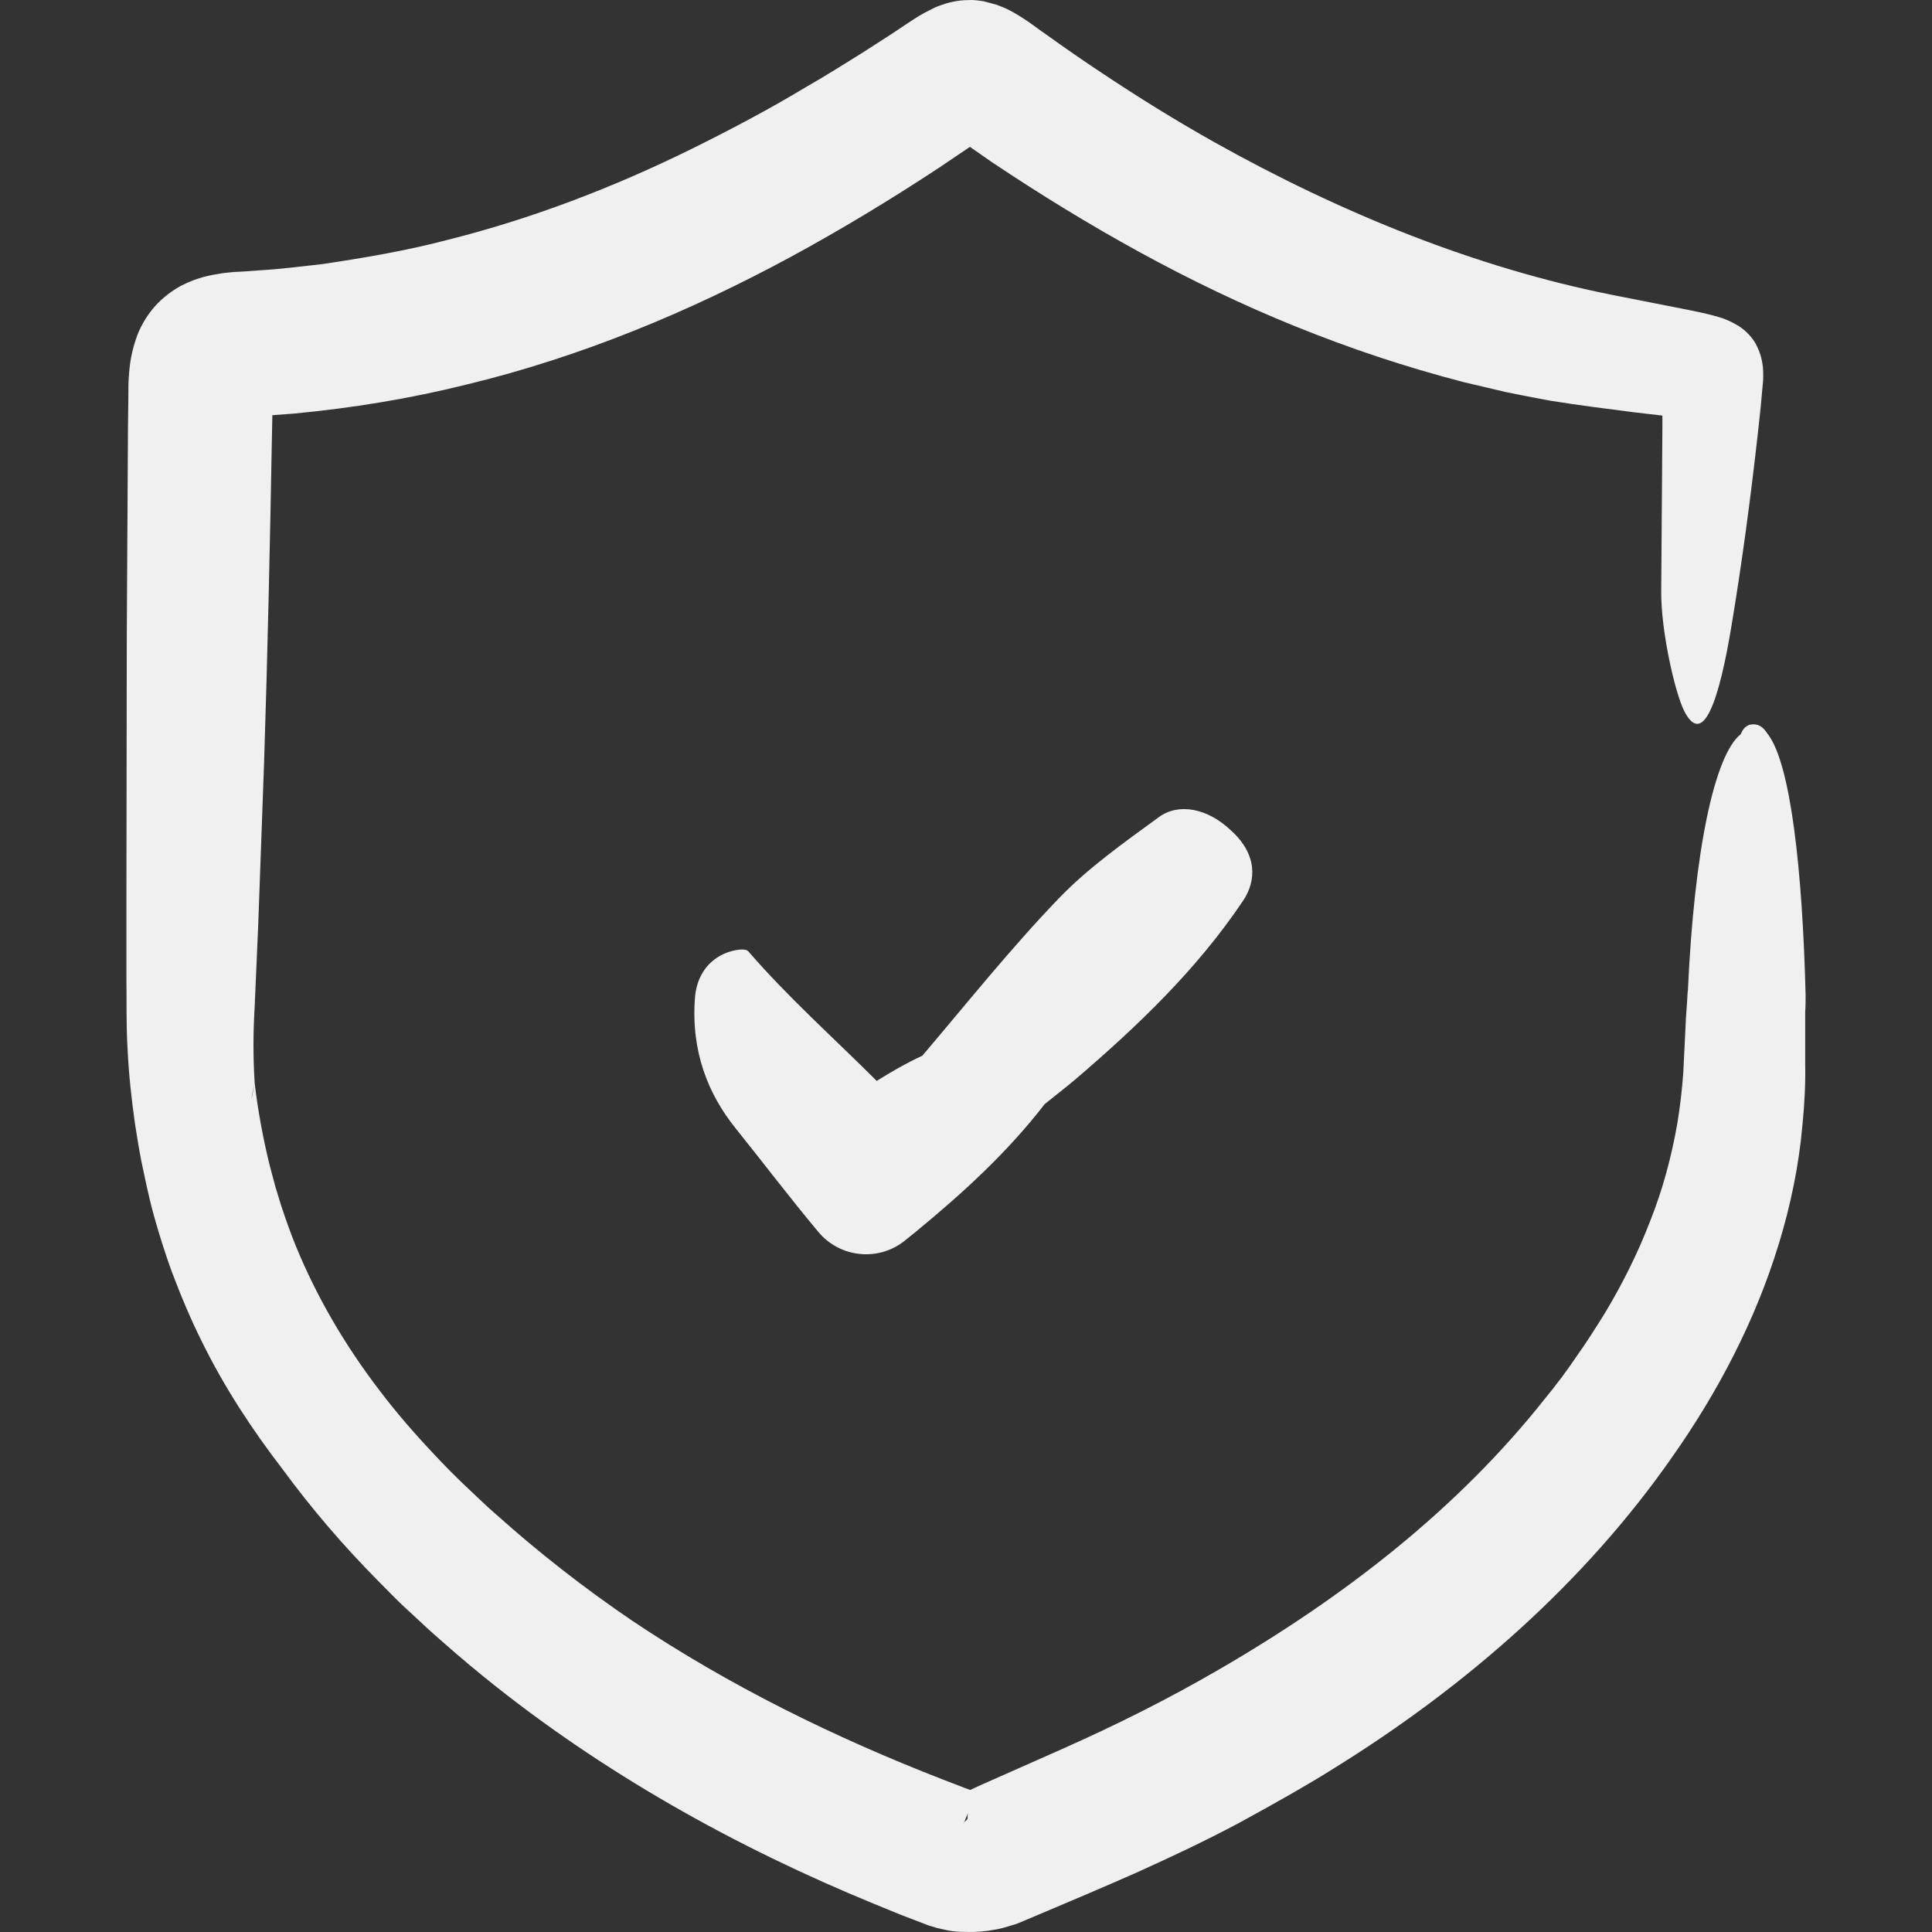 <?xml version="1.0" encoding="iso-8859-1"?>
<!-- Generator: Adobe Illustrator 19.0.0, SVG Export Plug-In . SVG Version: 6.00 Build 0)  -->
<svg xmlns="http://www.w3.org/2000/svg" xmlns:xlink="http://www.w3.org/1999/xlink" version="1.1" id="Capa_1" x="0px" y="0px" viewBox="0 0 491.052 491.052" style="enable-background:new 0 0 491.052 491.052;" xml:space="preserve" width="512px" height="512px">
<rect x="0" y="0" width="491.052" height="491.052" fill="#333333" stroke="none"/>
<g>
	<g>
		<path d="M294.626,207.627c-8.9,6.5-18,12.9-25.6,20.8c-12.2,12.7-23.2,26.5-34.6,39.9c-4.1,1.9-7.9,4.1-11.6,6.4    c-10.9-10.9-22.5-21.2-32.6-32.9c-0.9-1.1-5-0.2-7.2,1.1c-4.4,2.5-6.1,6.7-6.4,10.8c-1,13.6,3.4,24.4,10.3,33    c7,8.7,13.8,17.7,21,26.3c5.6,6.8,15.6,7.7,22.3,2.1l2.6-2.1c11.9-9.8,23.2-20.1,32.7-32.4c2.6-2.1,5.2-4.1,7.7-6.2    c15.9-13.6,31-28,42.8-45.6c3.3-5,3.6-11.7-3.2-17.8C306.926,205.427,299.626,204.027,294.626,207.627z" fill="#F0F0F0"/>
		<path d="M458.926,253.127L458.926,253.127c0-0.1,0-0.2,0-0.3c-0.8-31.7-3.8-58.5-9.5-66.1c0,0,0-0.1-0.1-0.1    c-1.4-2.3-2.9-2.8-4.7-2.4c-0.7,0.3-1.5,0.7-2.2,2.4l0,0l0,0c-6.7,5.3-11.8,29.8-13.4,64.8c0,0,0,0,0,0.1l-0.1,0.9    c-0.1,1.7-0.2,3.9-0.4,6.1l-0.7,14.3c-0.3,4-0.8,8.5-1.5,12.7c-1.5,8.5-3.7,16.8-6.9,24.8c-3.1,8.1-7,15.9-11.5,23.4    c-2.3,3.7-4.7,7.5-7.2,11l-1.8,2.6l-2.1,2.9l-1.1,1.4l-0.9,1.2l-2.1,2.6c-22.3,28.2-51.3,50.6-82.9,68.9    c-12.9,7.5-25.7,13.9-39.6,20.1l-21,9.3l-2.6,1.2h-0.1l-1.6-0.6l-5.2-2c-27.8-10.8-54.4-23.9-78.9-40.3    c-12.1-8.2-23.9-17.4-34.6-27c-2.6-2.2-5.5-5.1-8.3-7.7c-2.4-2.3-5.1-5-7.6-7.7c-5-5.3-9.7-10.7-14-16.4    c-8.7-11.4-15.9-23.7-21.2-36.7c-1.3-3.2-2.5-6.6-3.6-9.9l-1.5-4.9l-1.5-5.6c-1.6-6.5-3-13.9-3.8-20.9c-0.3,1.3-0.5,2.8-0.8,4.1    c0.2-1.5,0.5-2.9,0.8-4.1c-0.2-3.2-0.3-6.4-0.3-9.6s0.1-6.1,0.3-9.7l0.9-20.7c0.5-13.8,1-27.7,1.5-41.5c0.9-27.7,1.5-55.5,2-83.3    l0.1-4.9l5.4-0.4c14.8-1.4,29.6-3.8,44-7.4c29-7,56.6-18.5,82.3-32.4c12.9-7,25.3-14.5,37.6-22.6l8-5.4l5.6,3.9    c24.1,16.1,49.8,30.7,77.3,41.8c13.9,5.6,27.6,10.2,42.6,14.1l10.6,2.5c3.8,0.8,7.6,1.5,11.3,2.2c7.4,1.2,14.7,2.1,21.7,3l6.9,0.8    v2.8c-0.1,14-0.2,27.9-0.3,41.8c-0.1,9.9,3.4,25.5,5.8,30.4c4.9,9.7,9-2.9,12.1-21.8c2.6-15.6,4.8-32,6.7-49    c0.5-4.3,0.9-8.4,1.3-13.1c0.1-2.7,0.1-6-2.2-9.9c-1.2-1.8-2.9-3.4-4.6-4.3c-1.7-1-3.2-1.6-4.7-2c-3-0.9-5-1.2-7.2-1.7l-6.6-1.3    c-4.4-0.9-8.8-1.7-13.2-2.6c-34.5-6.9-68.7-20.7-101-38.8c-9.8-5.5-19.3-11.4-28.6-17.6c-4.7-3.1-9.3-6.3-13.9-9.6    c-2.4-1.6-4.3-3.3-8.4-5.7l-1.9-1c-0.7-0.3-1.6-0.7-2.5-1c-1-0.3-2.2-0.6-3.3-0.9c-1.3-0.2-2.6-0.4-4-0.3c-2.7,0-5.3,0.7-6.9,1.3    c-0.9,0.3-1.8,0.7-2.3,1c-0.6,0.3-1.4,0.7-1.8,0.9c-2.2,1.2-3.4,2.1-4.8,3l-3.6,2.4l-7.3,4.7c-4.8,3-9.4,5.9-14.3,8.7    c-9.6,5.8-19.5,11-29.4,15.9c-19.9,9.8-40.6,17.7-61.7,23c-10.6,2.8-21.3,4.6-32,6.2c-5.4,0.6-10.8,1.3-16.2,1.6l-4.1,0.3    l-2.1,0.1c-0.9,0.1-2.3,0.2-3.5,0.4c-2.3,0.4-5.5,0.8-10,3.1c-2.2,1.2-4.7,3-6.8,5.4c-2,2.3-3.5,5-4.3,7.1    c-1.6,4.4-1.9,7.3-2.1,9.5c-0.2,2.3-0.2,4.1-0.2,5.8l-0.1,8.7l-0.1,17.4l-0.2,34.8c0,23.2-0.1,46.4-0.1,69.7v17.4    c0.1,5.8-0.1,11.3,0.3,18.2c0.3,6.4,1,12.8,1.9,19.1c0.5,3.2,1,6.3,1.6,9.4l1,4.7l0.5,2.3l0.6,2.6c1.2,5.1,3.5,12.6,5.6,18.4    c2.3,6.1,4.8,12.1,7.7,17.9c5.7,11.6,12.8,22.4,20.5,32.4c7.4,10.1,15.5,19.5,24.2,28.3c2.1,2.1,3.9,4,6.2,6.2l6.9,6.4    c4.6,4.1,9.2,8.1,13.9,11.9c30.1,24.4,64.1,43.3,99.2,57.7c2.2,0.9,4.4,1.8,6.6,2.7l7.3,2.8l0.4,0.1l1.6,0.5    c1.3,0.3,1.8,0.4,2.7,0.6c1.5,0.3,3,0.4,4.4,0.4c2.7,0.1,5.2-0.1,7.8-0.6c1.3-0.2,2.6-0.6,3.9-1c0.7-0.2,1.4-0.4,2.1-0.7l1.4-0.6    l3.1-1.3c8.3-3.5,16.8-7.1,25.4-10.9c8.6-3.9,17.2-7.9,26-12.6l6-3.3l6.4-3.6c4.2-2.4,8.3-4.8,12.4-7.4    c32.6-20.3,62.9-46.5,85.5-79c11.3-16.1,20.9-34.2,26.9-53.9c3-9.8,5.1-19.9,6-30.2c0.5-5,0.8-10.4,0.7-15.2v-13.6    C458.926,255.827,458.926,254.427,458.926,253.127z M422.826,97.127L422.826,97.127L422.826,97.127    C422.826,97.127,422.826,96.727,422.826,97.127z M69.726,97.127L69.726,97.127L69.726,97.127L69.726,97.127L69.726,97.127z     M245.926,461.927c0.1,0.6-0.5,0.8-0.8,1.2c1.2-2.9-2,4.6,0.9-2.3C245.926,461.227,245.926,461.527,245.926,461.927z     M247.826,460.027l-0.1-0.2c0.1,0.1,0.1,0.2,0.1,0.3V460.027z" fill="#F0F0F0"/>
	</g>
</g>
<g>
</g>
<g>
</g>
<g>
</g>
<g>
</g>
<g>
</g>
<g>
</g>
<g>
</g>
<g>
</g>
<g>
</g>
<g>
</g>
<g>
</g>
<g>
</g>
<g>
</g>
<g>
</g>
<g>
</g>
</svg>
